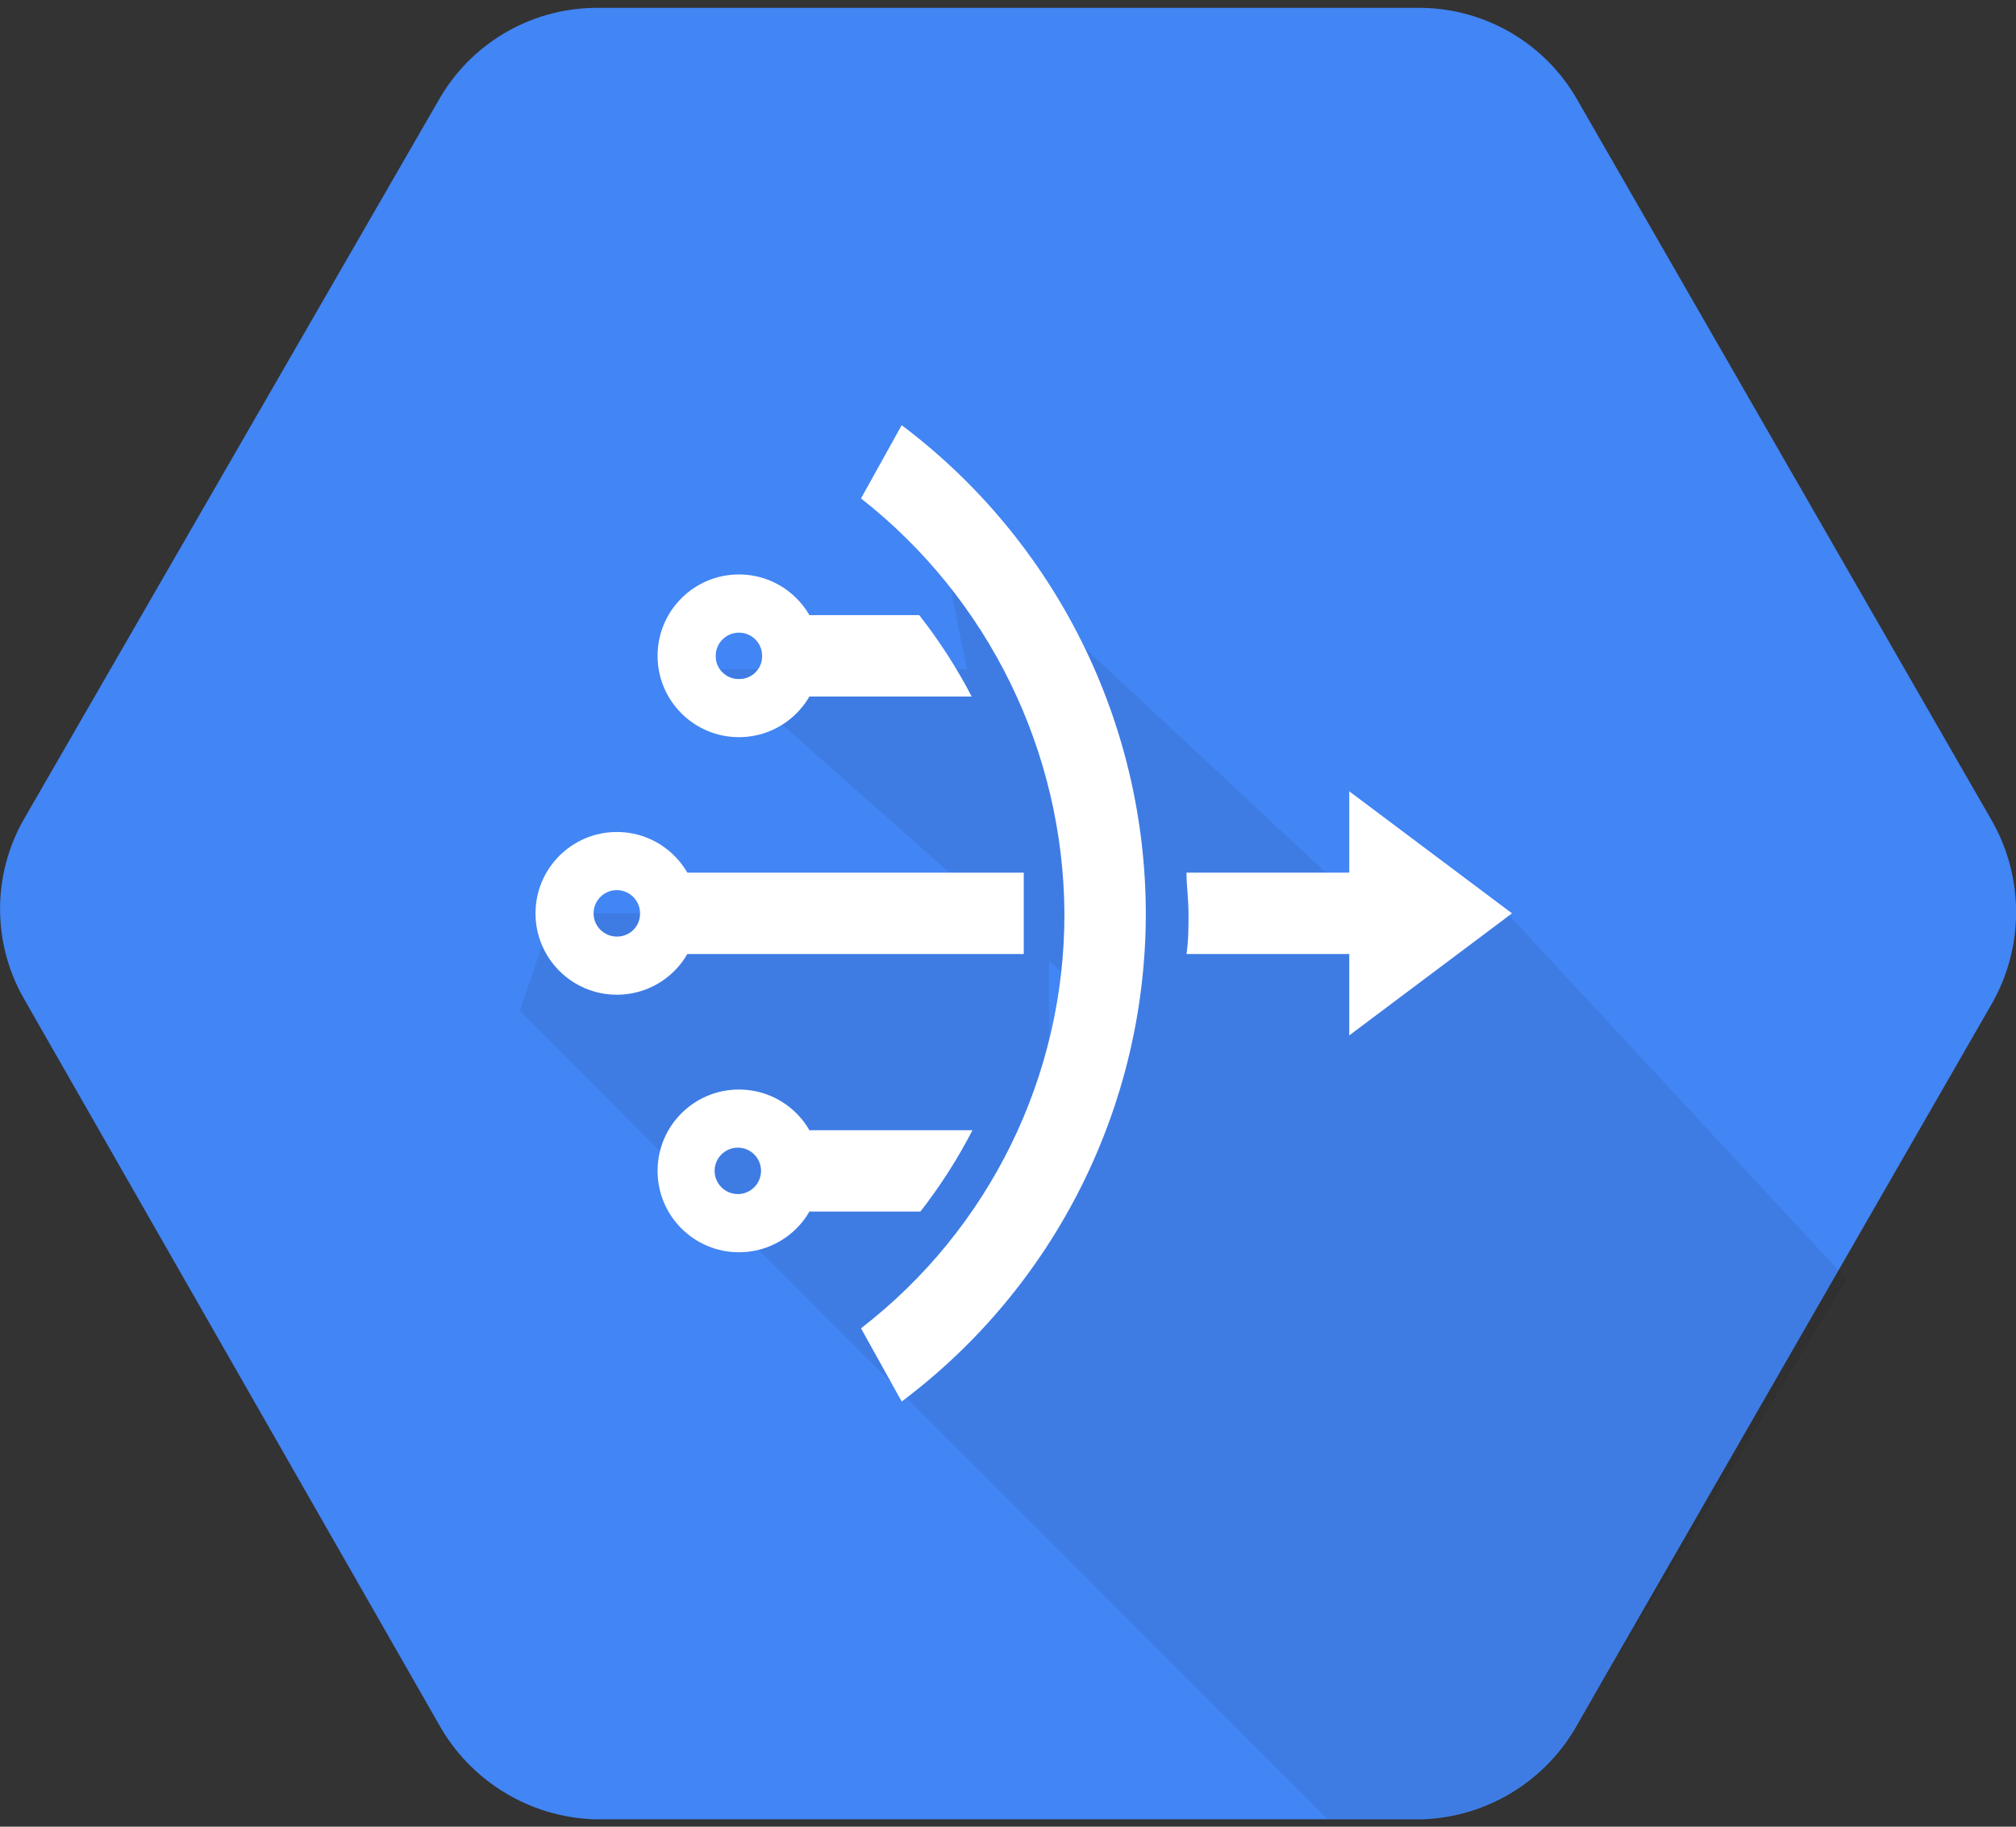 <?xml version="1.0" encoding="UTF-8"?>
<svg width="128px" height="116px" viewBox="0 0 128 116" version="1.1" xmlns="http://www.w3.org/2000/svg" xmlns:xlink="http://www.w3.org/1999/xlink">
    <rect x="0" y="0" width="128" height="116" fill="#333333" stroke="none"/>
    <!-- Generator: Sketch 43.2 (39069) - http://www.bohemiancoding.com/sketch -->
    <title>Cloud Router</title>
    <desc>Created with Sketch.</desc>
    <defs></defs>
    <g id="Page-1" stroke="none" stroke-width="1" fill="none" fill-rule="evenodd">
        <g id="Cloud-Router">
            <path d="M126.47,52.12 L100.17,6.38 C98.158,2.811 94.406,0.574 90.31,0.5 L37.7,0.5 C33.603,0.572 29.851,2.81 27.84,6.38 L1.53,52 C-0.505,55.542 -0.505,59.898 1.53,63.44 L27.83,109.44 C29.82,113.06 33.562,115.371 37.69,115.53 L90.3,115.53 C94.427,115.388 98.176,113.087 100.17,109.47 L126.47,63.73 C128.519,60.131 128.519,55.719 126.47,52.12 L126.47,52.12 Z" id="Shape" fill="#4285F4" fill-rule="nonzero"></path>
            <path d="M95.695,58 L84.27,55.496 L59.34,32.256 L61.383,42.5 L45.707,42.5 L70.18,64.19 L66.61,66.81 L66.61,58 L35.11,58 L33,64.19 L84.27,115.5 L90.27,115.5 C94.397,115.358 98.146,113.057 100.14,109.44 L117.258,81.236 L95.695,58 Z" id="Shape" fill="#000000" fill-rule="nonzero" opacity="0.07"></path>
            <g id="art" transform="translate(34, 27)" fill="#FFFFFF">
                <g id="All-Icons">
                    <g id="Group">
                        <path d="M5.167,25.833 C2.313,25.833 3.49449438e-16,28.147 0,31 C-3.49449438e-16,33.853 2.313,36.167 5.167,36.167 C8.02,36.167 10.333,33.853 10.333,31 C10.333,28.147 8.02,25.833 5.167,25.833 L5.167,25.833 Z M5.167,32.474 C4.57,32.476 4.031,32.117 3.802,31.567 C3.573,31.016 3.698,30.381 4.12,29.959 C4.541,29.536 5.175,29.41 5.727,29.638 C6.278,29.866 6.637,30.403 6.637,31 C6.645,31.393 6.493,31.771 6.215,32.05 C5.938,32.328 5.559,32.481 5.167,32.474 L5.167,32.474 Z M12.917,42.188 C10.063,42.188 7.75,44.501 7.75,47.354 C7.75,50.208 10.063,52.521 12.917,52.521 C15.77,52.521 18.083,50.208 18.083,47.354 C18.083,44.501 15.77,42.188 12.917,42.188 L12.917,42.188 Z M12.917,48.825 C12.374,48.851 11.86,48.577 11.581,48.11 C11.301,47.644 11.301,47.061 11.581,46.595 C11.86,46.128 12.374,45.854 12.917,45.88 C13.702,45.918 14.32,46.566 14.32,47.352 C14.32,48.139 13.702,48.787 12.917,48.825 L12.917,48.825 Z M12.917,9.479 C10.063,9.479 7.75,11.792 7.75,14.646 C7.75,17.499 10.063,19.812 12.917,19.812 C15.77,19.812 18.083,17.499 18.083,14.646 C18.083,11.792 15.77,9.479 12.917,9.479 Z M12.917,16.12 C12.524,16.128 12.145,15.975 11.867,15.698 C11.589,15.42 11.436,15.042 11.442,14.649 C11.442,13.835 12.102,13.175 12.917,13.175 C13.731,13.175 14.391,13.835 14.391,14.649 C14.398,15.042 14.244,15.42 13.966,15.698 C13.688,15.975 13.309,16.128 12.917,16.12 Z" id="Shape"></path>
                        <path d="M51.667,38.75 L51.667,23.25 L62,31 L51.667,38.75 Z M24.359,12.062 L15.5,12.062 L15.5,17.229 L27.693,17.229 C26.746,15.407 25.631,13.678 24.363,12.062 L24.359,12.062 Z M27.745,44.771 L17.412,44.771 L17.412,49.938 L24.438,49.938 C25.699,48.319 26.805,46.59 27.745,44.771 Z" id="Shape"></path>
                        <path d="M23.25,62 L20.667,57.35 C28.832,51.05 33.605,41.313 33.583,31 C33.52,20.707 28.764,11.005 20.667,4.65 L23.25,0 C32.991,7.332 38.729,18.808 38.75,31 C38.75,43.197 33.007,54.682 23.25,62 Z M41.333,28.417 C41.333,29.271 41.461,30.122 41.461,31 C41.461,31.878 41.461,32.729 41.333,33.583 L55.311,33.583 L55.311,28.417 L41.333,28.417 Z" id="Shape"></path>
                        <polygon id="Shape" points="31 31 31 28.417 7.75 28.417 7.75 33.583 31 33.583"></polygon>
                    </g>
                </g>
            </g>
        </g>
    </g>
</svg>